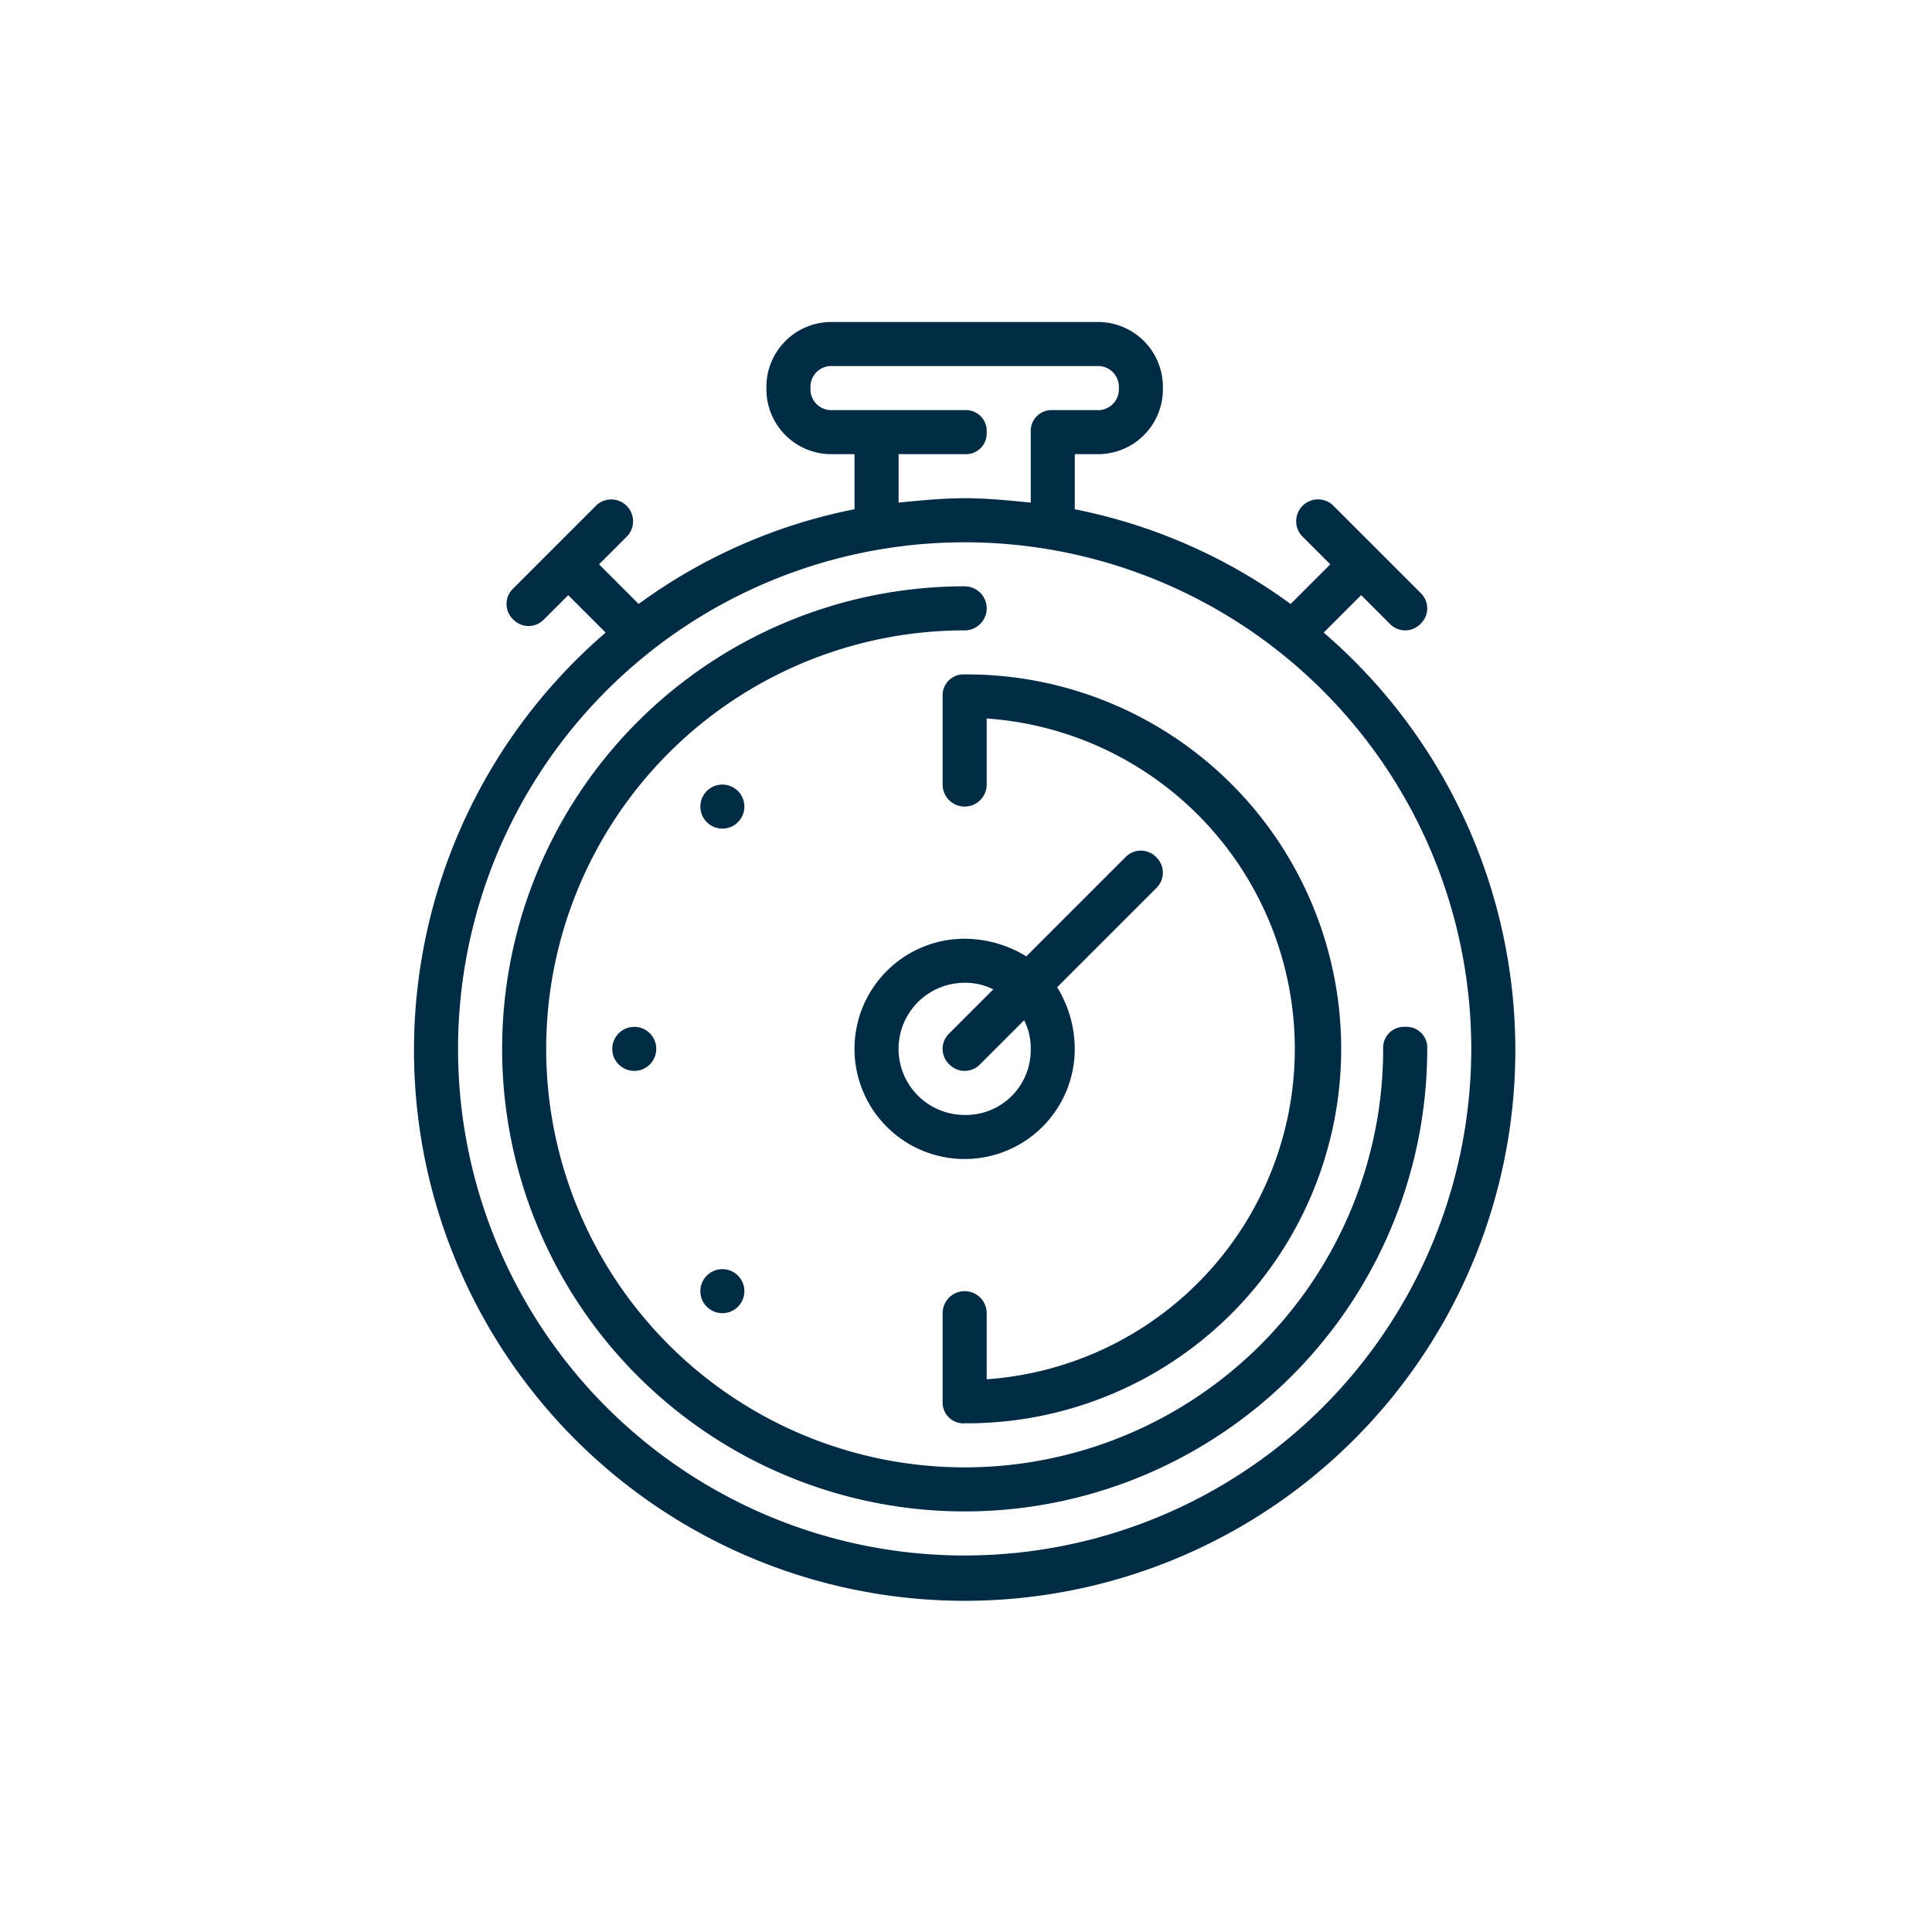 <svg xmlns="http://www.w3.org/2000/svg" width="168" height="168" viewBox="0 0 168 168">
  <g id="Grupo_14542" data-name="Grupo 14542" transform="translate(-5862 -2332)">
    <rect id="Rectángulo_3794" data-name="Rectángulo 3794" width="168" height="168" transform="translate(5862 2332)" fill="none"/>
    <g id="Grupo_14539" data-name="Grupo 14539" transform="translate(50 333.066)">
      <g id="Grupo_14339" data-name="Grupo 14339" transform="translate(5848 2026.935)">
        <g id="Grupo_14338" data-name="Grupo 14338">
          <path id="Trazado_23558" data-name="Trazado 23558" d="M114.413,27.006l3.256-3.256,2.49,2.49a1.851,1.851,0,0,0,2.681,0,1.852,1.852,0,0,0,0-2.682L115.179,15.9a1.9,1.9,0,0,0-2.682,2.682l2.49,2.49-3.448,3.448a47.336,47.336,0,0,0-18.77-8.236V11.492h1.915a5.644,5.644,0,0,0,5.746-5.746A5.644,5.644,0,0,0,94.685,0H71.7a5.644,5.644,0,0,0-5.746,5.746A5.644,5.644,0,0,0,71.7,11.492h1.915V16.28a47.333,47.333,0,0,0-18.77,8.236L51.4,21.069l2.49-2.49A1.9,1.9,0,0,0,51.207,15.9l-7.278,7.278a1.852,1.852,0,0,0,0,2.682,1.851,1.851,0,0,0,2.681,0l2.107-2.107,3.256,3.256a47.884,47.884,0,1,0,62.44,0ZM71.7,7.661a1.81,1.81,0,0,1-1.915-1.915A1.81,1.81,0,0,1,71.7,3.83H94.685A1.81,1.81,0,0,1,96.6,5.746a1.81,1.81,0,0,1-1.915,1.915H90.854a1.81,1.81,0,0,0-1.915,1.915v6.129c-1.915-.192-3.831-.383-5.746-.383s-3.831.192-5.746.383V11.492h5.746a1.81,1.81,0,0,0,1.915-1.915,1.81,1.81,0,0,0-1.915-1.915Zm11.492,99.6a44.053,44.053,0,1,1,44.053-44.053A44.059,44.059,0,0,1,83.193,107.259Z" transform="translate(-35.309)" fill="#002b45"/>
          <path id="Trazado_23559" data-name="Trazado 23559" d="M149.15,144.237a1.81,1.81,0,0,0-1.915,1.915,36.391,36.391,0,1,1-36.391-36.392,1.915,1.915,0,1,0,0-3.831,40.222,40.222,0,1,0,40.222,40.222A1.809,1.809,0,0,0,149.15,144.237Z" transform="translate(-62.959 -82.946)" fill="#002b45"/>
          <path id="Trazado_23560" data-name="Trazado 23560" d="M247.172,143.156v7.661a1.915,1.915,0,0,0,3.831,0v-5.746a28.8,28.8,0,0,1,0,57.46v-5.746a1.915,1.915,0,0,0-3.831,0v7.661a1.81,1.81,0,0,0,1.915,1.915,32.561,32.561,0,1,0,0-65.121A1.81,1.81,0,0,0,247.172,143.156Z" transform="translate(-201.204 -110.596)" fill="#002b45"/>
          <circle id="Elipse_864" data-name="Elipse 864" cx="1.915" cy="1.915" r="1.915" transform="translate(24.9 40.222)" fill="#002b45"/>
          <circle id="Elipse_865" data-name="Elipse 865" cx="1.915" cy="1.915" r="1.915" transform="translate(17.238 61.291)" fill="#002b45"/>
          <circle id="Elipse_866" data-name="Elipse 866" cx="1.915" cy="1.915" r="1.915" transform="translate(24.9 82.359)" fill="#002b45"/>
          <path id="Trazado_23561" data-name="Trazado 23561" d="M238.1,212.436a1.852,1.852,0,0,0-2.682,0l-8.619,8.619a10.3,10.3,0,0,0-5.363-1.532,9.577,9.577,0,1,0,9.577,9.577,10.3,10.3,0,0,0-1.532-5.363l8.619-8.619A1.852,1.852,0,0,0,238.1,212.436Zm-16.663,22.409a5.746,5.746,0,0,1,0-11.492,5.3,5.3,0,0,1,2.49.575l-3.831,3.831a1.852,1.852,0,0,0,0,2.682,1.852,1.852,0,0,0,2.681,0l3.831-3.831a5.3,5.3,0,0,1,.575,2.49A5.643,5.643,0,0,1,221.439,234.846Z" transform="translate(-173.555 -165.894)" fill="#002b45"/>
        </g>
      </g>
    </g>
  </g>
</svg>
